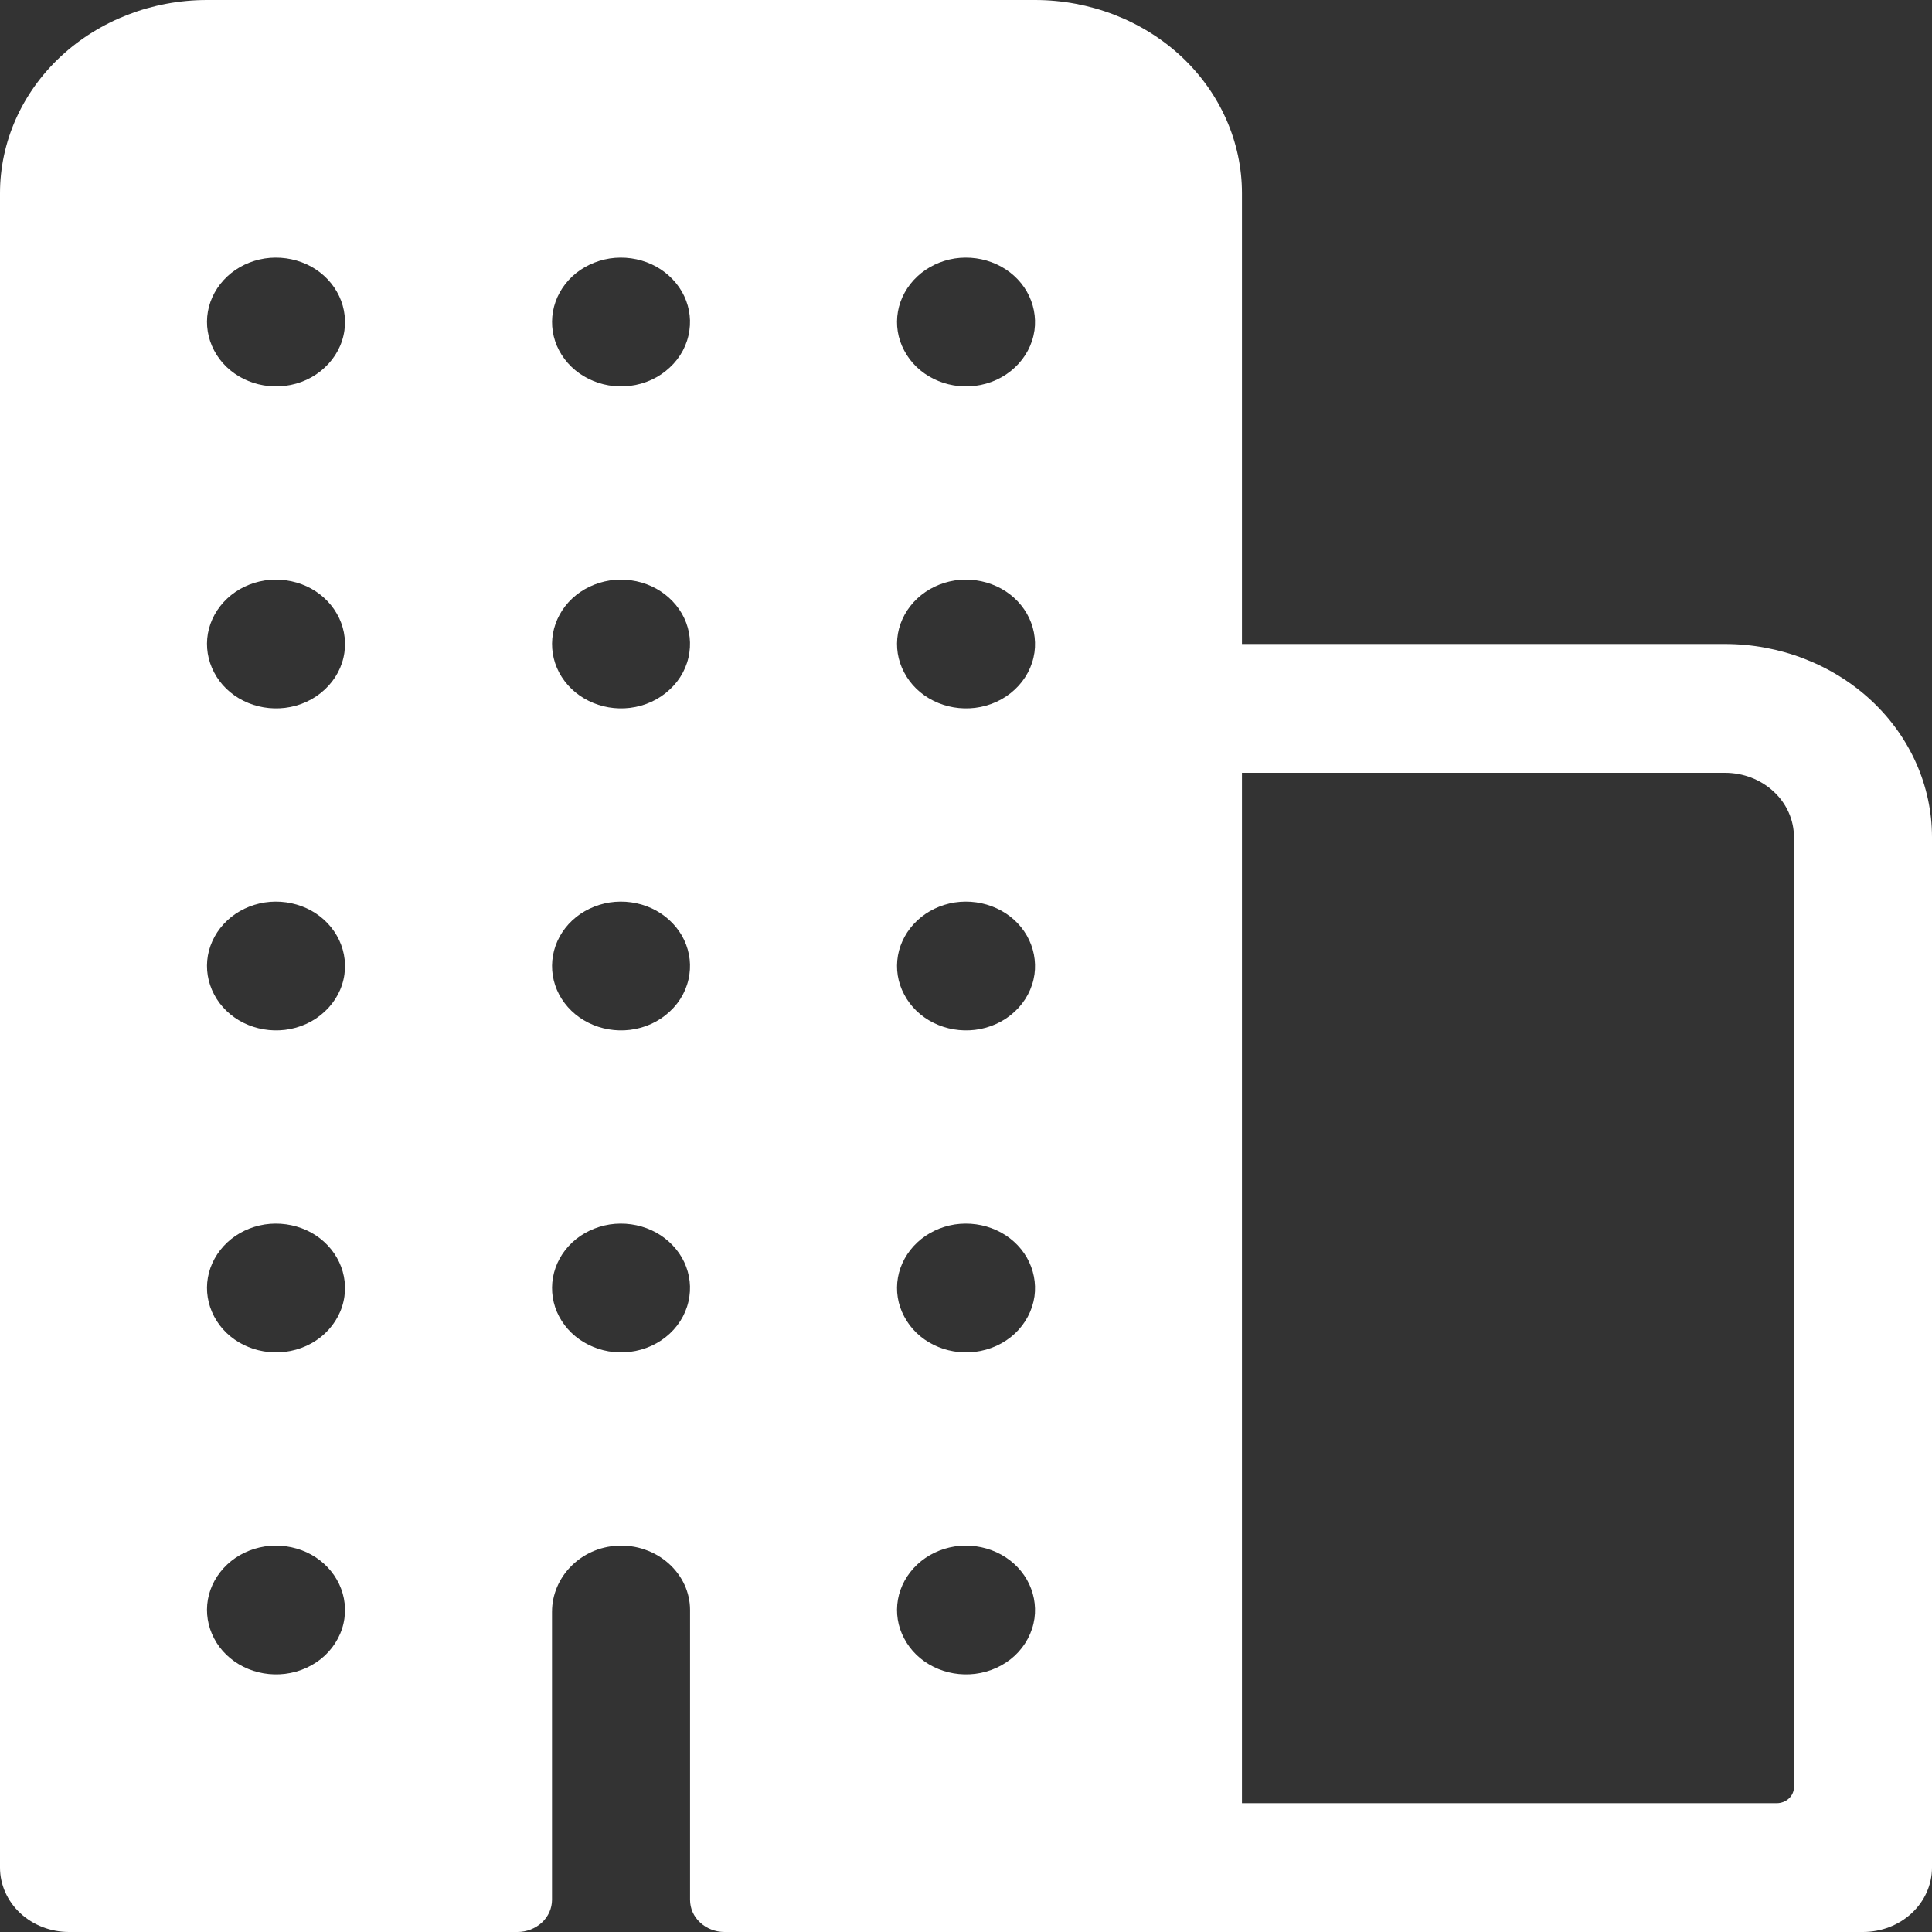 <svg width="18" height="18" viewBox="0 0 18 18" fill="none" xmlns="http://www.w3.org/2000/svg">
<rect x="0" y="0" width="18" height="18" fill="#333333" stroke="none"/>
<path d="M16.071 6H11.571V1.8C11.571 1.323 11.368 0.865 11.007 0.527C10.645 0.19 10.154 0 9.643 0H1.929C1.417 0 0.927 0.19 0.565 0.527C0.203 0.865 0 1.323 0 1.8V17.4C0 17.559 0.068 17.712 0.188 17.824C0.309 17.937 0.472 18 0.643 18H4.821C4.907 18 4.988 17.968 5.049 17.912C5.109 17.856 5.143 17.78 5.143 17.7V15.017C5.143 14.694 5.409 14.417 5.755 14.401C5.842 14.397 5.929 14.409 6.01 14.438C6.092 14.466 6.166 14.51 6.229 14.566C6.292 14.622 6.342 14.689 6.377 14.764C6.411 14.838 6.429 14.919 6.429 15V17.7C6.429 17.78 6.462 17.856 6.523 17.912C6.583 17.968 6.665 18 6.75 18H17.357C17.528 18 17.691 17.937 17.812 17.824C17.932 17.712 18 17.559 18 17.4V7.8C18 7.323 17.797 6.865 17.435 6.527C17.073 6.19 16.583 6 16.071 6ZM2.655 15.595C2.522 15.611 2.387 15.588 2.268 15.529C2.15 15.47 2.054 15.378 1.995 15.265C1.936 15.153 1.915 15.026 1.937 14.902C1.959 14.779 2.022 14.665 2.117 14.576C2.212 14.487 2.334 14.429 2.467 14.408C2.599 14.388 2.735 14.407 2.856 14.462C2.976 14.517 3.075 14.607 3.138 14.717C3.202 14.828 3.226 14.954 3.209 15.078C3.191 15.209 3.126 15.331 3.026 15.425C2.926 15.518 2.796 15.578 2.655 15.595ZM2.655 12.595C2.522 12.611 2.387 12.588 2.268 12.529C2.15 12.47 2.054 12.378 1.995 12.265C1.936 12.153 1.915 12.026 1.937 11.902C1.959 11.779 2.022 11.665 2.117 11.576C2.212 11.487 2.334 11.429 2.467 11.408C2.599 11.388 2.735 11.407 2.856 11.462C2.976 11.517 3.075 11.607 3.138 11.717C3.202 11.828 3.226 11.954 3.209 12.078C3.191 12.209 3.126 12.331 3.026 12.425C2.926 12.518 2.796 12.578 2.655 12.595ZM2.655 9.595C2.522 9.611 2.387 9.588 2.268 9.529C2.15 9.47 2.054 9.378 1.995 9.265C1.936 9.153 1.915 9.026 1.937 8.902C1.959 8.779 2.022 8.665 2.117 8.576C2.212 8.487 2.334 8.429 2.467 8.408C2.599 8.388 2.735 8.407 2.856 8.462C2.976 8.517 3.075 8.607 3.138 8.717C3.202 8.828 3.226 8.954 3.209 9.078C3.191 9.209 3.126 9.331 3.026 9.424C2.926 9.518 2.796 9.578 2.655 9.595ZM2.655 6.595C2.522 6.611 2.387 6.588 2.268 6.529C2.15 6.47 2.054 6.378 1.995 6.265C1.936 6.153 1.915 6.026 1.937 5.902C1.959 5.779 2.022 5.665 2.117 5.576C2.212 5.487 2.334 5.429 2.467 5.408C2.599 5.388 2.735 5.407 2.856 5.462C2.976 5.517 3.075 5.607 3.138 5.717C3.202 5.827 3.226 5.954 3.209 6.078C3.191 6.209 3.126 6.331 3.026 6.424C2.926 6.518 2.796 6.578 2.655 6.595ZM2.655 3.595C2.522 3.611 2.387 3.588 2.268 3.529C2.15 3.47 2.054 3.378 1.995 3.265C1.936 3.153 1.915 3.026 1.937 2.902C1.959 2.779 2.022 2.665 2.117 2.576C2.212 2.487 2.334 2.429 2.467 2.408C2.599 2.388 2.735 2.407 2.856 2.462C2.976 2.517 3.075 2.607 3.138 2.717C3.202 2.828 3.226 2.954 3.209 3.078C3.191 3.209 3.126 3.331 3.026 3.424C2.926 3.518 2.796 3.578 2.655 3.595ZM5.869 12.595C5.736 12.611 5.601 12.588 5.483 12.529C5.364 12.47 5.269 12.378 5.209 12.265C5.15 12.153 5.13 12.026 5.152 11.902C5.174 11.779 5.236 11.665 5.331 11.576C5.426 11.487 5.549 11.429 5.681 11.408C5.814 11.388 5.95 11.407 6.07 11.462C6.19 11.517 6.289 11.607 6.353 11.717C6.416 11.828 6.441 11.954 6.423 12.078C6.405 12.209 6.341 12.331 6.24 12.425C6.14 12.518 6.01 12.578 5.869 12.595ZM5.869 9.595C5.736 9.611 5.601 9.588 5.483 9.529C5.364 9.47 5.269 9.378 5.209 9.265C5.15 9.153 5.13 9.026 5.152 8.902C5.174 8.779 5.236 8.665 5.331 8.576C5.426 8.487 5.549 8.429 5.681 8.408C5.814 8.388 5.95 8.407 6.07 8.462C6.19 8.517 6.289 8.607 6.353 8.717C6.416 8.828 6.441 8.954 6.423 9.078C6.405 9.209 6.341 9.331 6.24 9.424C6.14 9.518 6.01 9.578 5.869 9.595ZM5.869 6.595C5.736 6.611 5.601 6.588 5.483 6.529C5.364 6.47 5.269 6.378 5.209 6.265C5.15 6.153 5.13 6.026 5.152 5.902C5.174 5.779 5.236 5.665 5.331 5.576C5.426 5.487 5.549 5.429 5.681 5.408C5.814 5.388 5.95 5.407 6.07 5.462C6.19 5.517 6.289 5.607 6.353 5.717C6.416 5.827 6.441 5.954 6.423 6.078C6.405 6.209 6.341 6.331 6.24 6.424C6.14 6.518 6.01 6.578 5.869 6.595ZM5.869 3.595C5.736 3.611 5.601 3.588 5.483 3.529C5.364 3.47 5.269 3.378 5.209 3.265C5.15 3.153 5.13 3.026 5.152 2.902C5.174 2.779 5.236 2.665 5.331 2.576C5.426 2.487 5.549 2.429 5.681 2.408C5.814 2.388 5.95 2.407 6.07 2.462C6.19 2.517 6.289 2.607 6.353 2.717C6.416 2.828 6.441 2.954 6.423 3.078C6.405 3.209 6.341 3.331 6.24 3.424C6.14 3.518 6.01 3.578 5.869 3.595ZM9.084 15.595C8.95 15.611 8.815 15.588 8.697 15.529C8.578 15.47 8.483 15.378 8.424 15.265C8.364 15.153 8.344 15.026 8.366 14.902C8.388 14.779 8.451 14.665 8.546 14.576C8.641 14.487 8.763 14.429 8.895 14.408C9.028 14.388 9.164 14.407 9.284 14.462C9.405 14.517 9.504 14.607 9.567 14.717C9.63 14.828 9.655 14.954 9.638 15.078C9.619 15.209 9.555 15.331 9.455 15.425C9.355 15.518 9.224 15.578 9.084 15.595ZM9.084 12.595C8.95 12.611 8.815 12.588 8.697 12.529C8.578 12.47 8.483 12.378 8.424 12.265C8.364 12.153 8.344 12.026 8.366 11.902C8.388 11.779 8.451 11.665 8.546 11.576C8.641 11.487 8.763 11.429 8.895 11.408C9.028 11.388 9.164 11.407 9.284 11.462C9.405 11.517 9.504 11.607 9.567 11.717C9.63 11.828 9.655 11.954 9.638 12.078C9.619 12.209 9.555 12.331 9.455 12.425C9.355 12.518 9.224 12.578 9.084 12.595ZM9.084 9.595C8.95 9.611 8.815 9.588 8.697 9.529C8.578 9.47 8.483 9.378 8.424 9.265C8.364 9.153 8.344 9.026 8.366 8.902C8.388 8.779 8.451 8.665 8.546 8.576C8.641 8.487 8.763 8.429 8.895 8.408C9.028 8.388 9.164 8.407 9.284 8.462C9.405 8.517 9.504 8.607 9.567 8.717C9.63 8.828 9.655 8.954 9.638 9.078C9.619 9.209 9.555 9.331 9.455 9.424C9.355 9.518 9.224 9.578 9.084 9.595ZM9.084 6.595C8.95 6.611 8.815 6.588 8.697 6.529C8.578 6.47 8.483 6.378 8.424 6.265C8.364 6.153 8.344 6.026 8.366 5.902C8.388 5.779 8.451 5.665 8.546 5.576C8.641 5.487 8.763 5.429 8.895 5.408C9.028 5.388 9.164 5.407 9.284 5.462C9.405 5.517 9.504 5.607 9.567 5.717C9.63 5.827 9.655 5.954 9.638 6.078C9.619 6.209 9.555 6.331 9.455 6.424C9.355 6.518 9.224 6.578 9.084 6.595ZM9.084 3.595C8.95 3.611 8.815 3.588 8.697 3.529C8.578 3.47 8.483 3.378 8.424 3.265C8.364 3.153 8.344 3.026 8.366 2.902C8.388 2.779 8.451 2.665 8.546 2.576C8.641 2.487 8.763 2.429 8.895 2.408C9.028 2.388 9.164 2.407 9.284 2.462C9.405 2.517 9.504 2.607 9.567 2.717C9.63 2.828 9.655 2.954 9.638 3.078C9.619 3.209 9.555 3.331 9.455 3.424C9.355 3.518 9.224 3.578 9.084 3.595ZM16.554 16.8H11.571V7.2H16.071C16.242 7.2 16.405 7.263 16.526 7.376C16.647 7.488 16.714 7.641 16.714 7.8V16.65C16.714 16.69 16.697 16.728 16.667 16.756C16.637 16.784 16.596 16.8 16.554 16.8Z" fill="white"/>
</svg>
